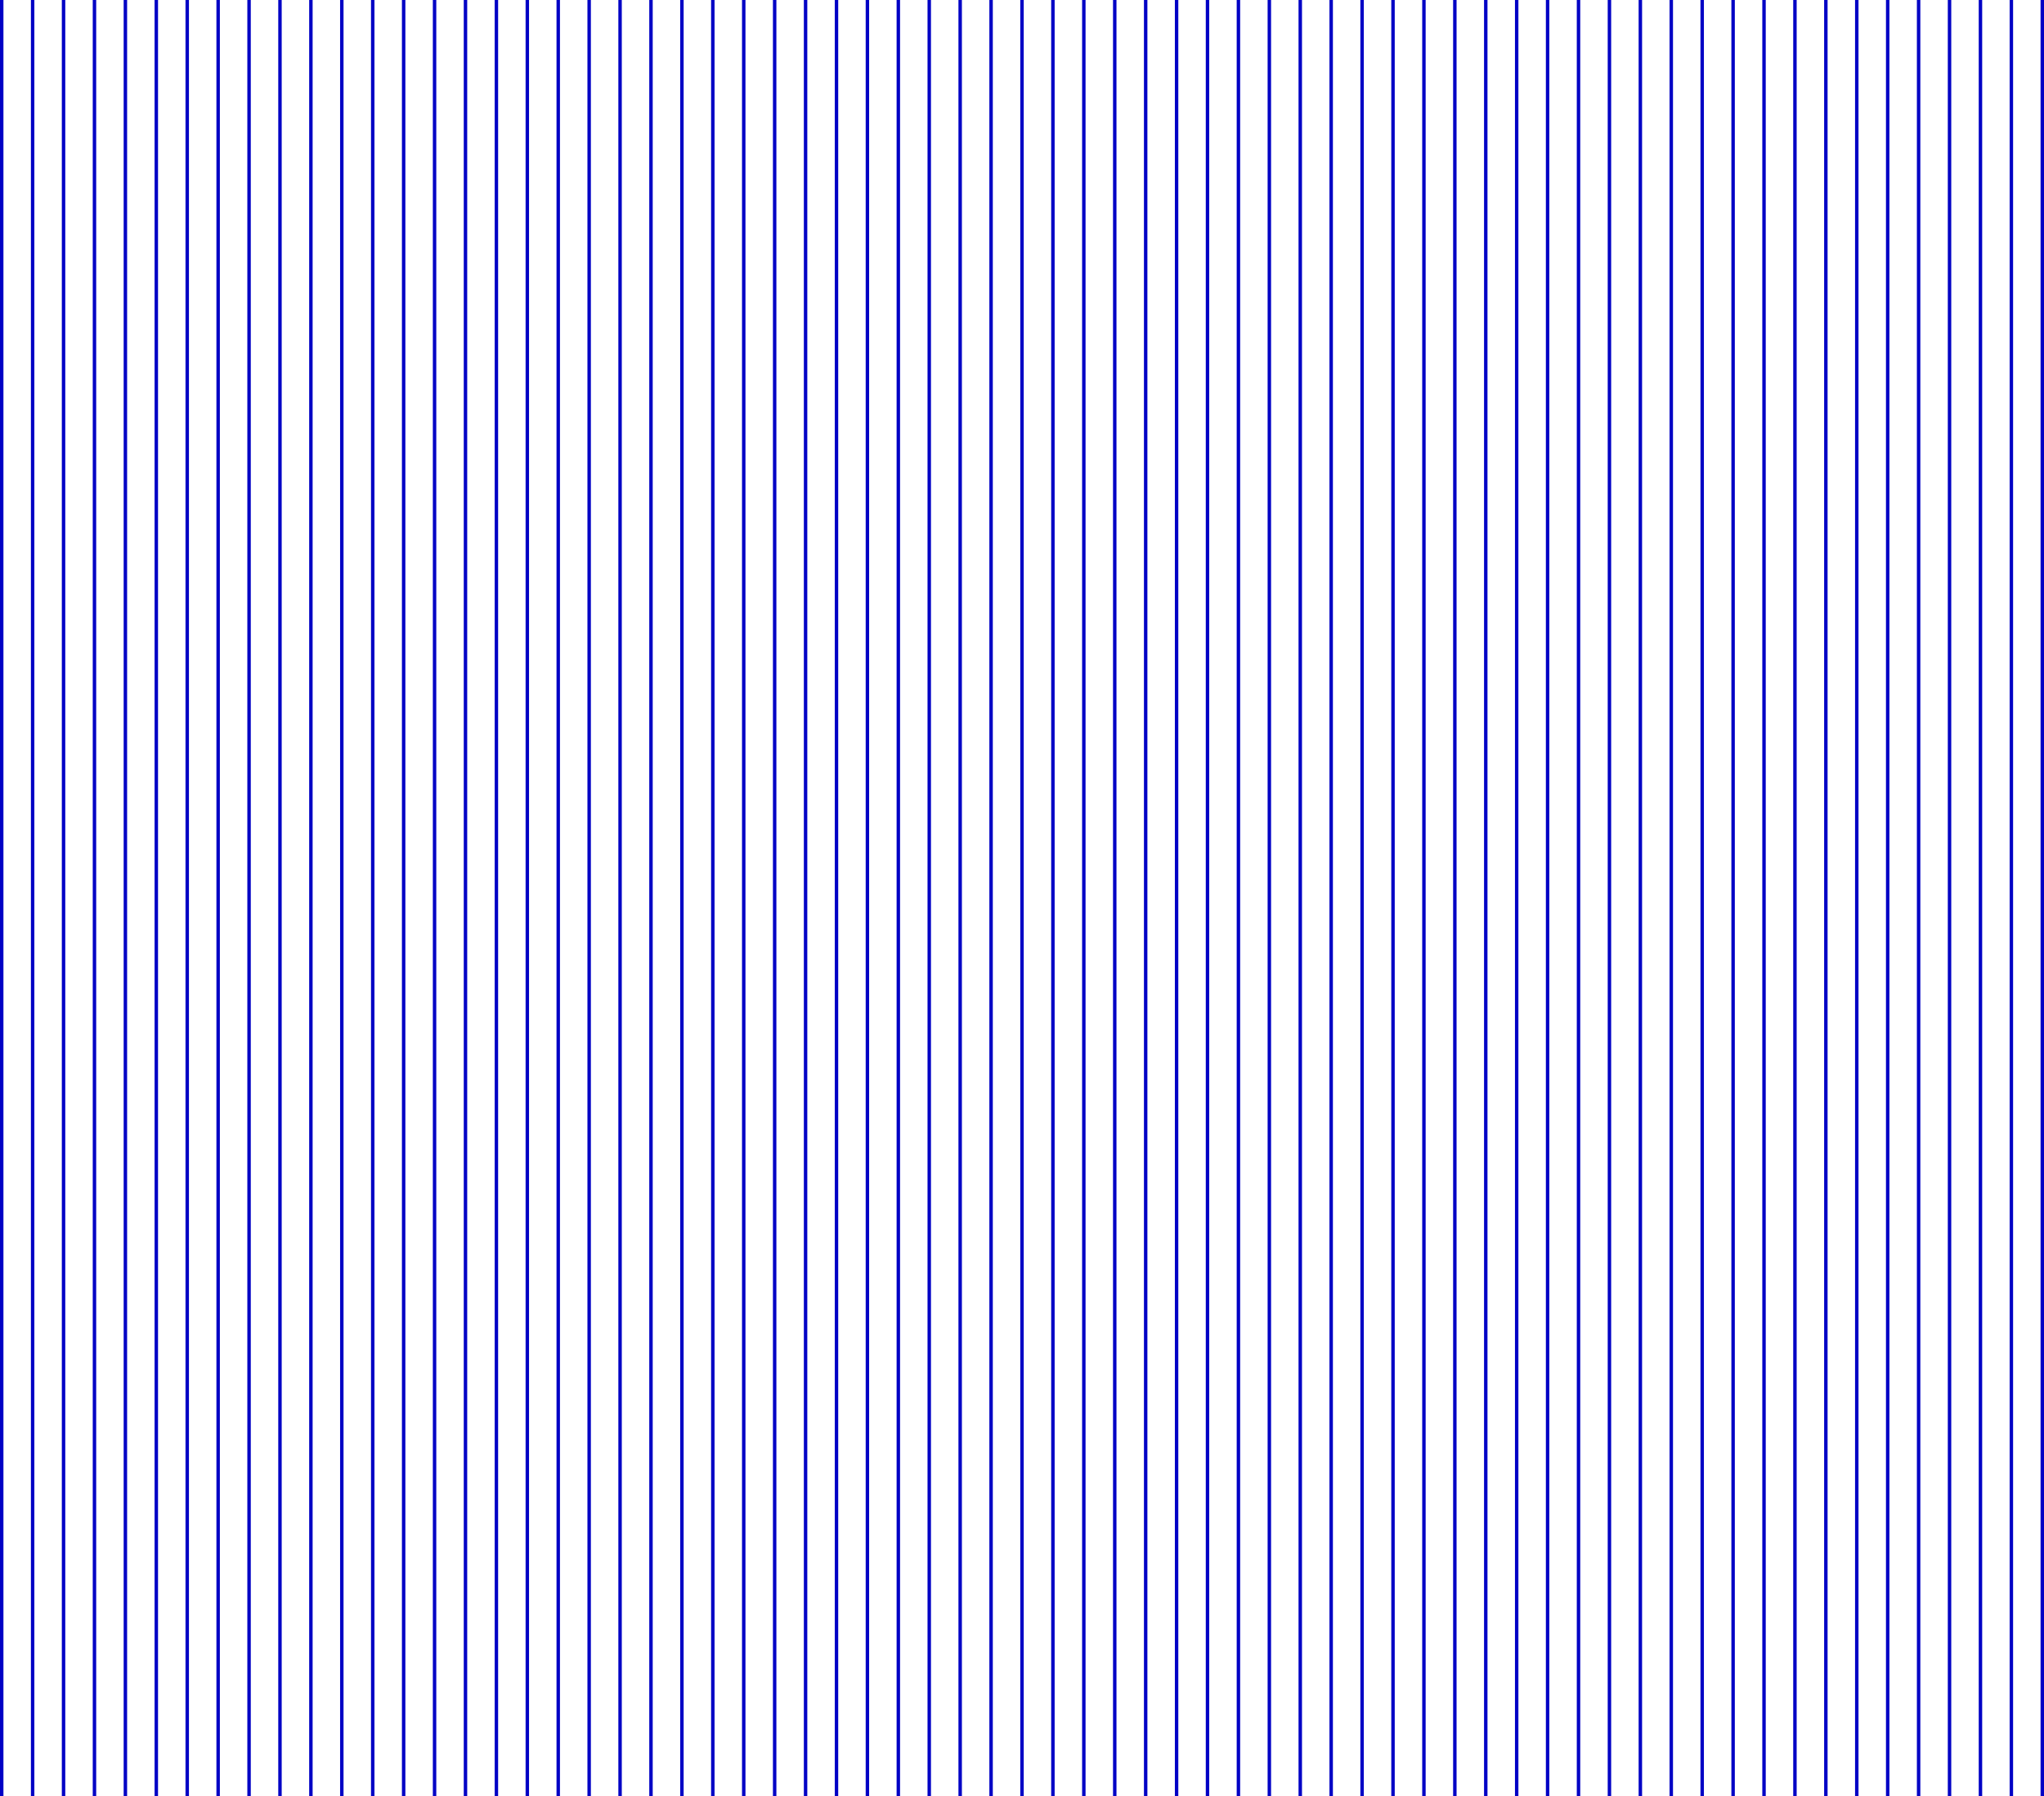 <svg width="595" height="523" viewBox="0 0 595 523" fill="none" xmlns="http://www.w3.org/2000/svg">
<line x1="0.5" y1="2.18557e-08" x2="0.5" y2="523" stroke="#0101C5"/>
<line x1="9.5" y1="2.18557e-08" x2="9.5" y2="523" stroke="#0101C5"/>
<line x1="18.5" y1="2.18557e-08" x2="18.5" y2="523" stroke="#0101C5"/>
<line x1="27.5" y1="2.18557e-08" x2="27.5" y2="523" stroke="#0101C5"/>
<line x1="36.5" y1="2.18557e-08" x2="36.5" y2="523" stroke="#0101C5"/>
<line x1="45.5" y1="2.18557e-08" x2="45.5" y2="523" stroke="#0101C5"/>
<line x1="54.5" y1="2.18557e-08" x2="54.5" y2="523" stroke="#0101C5"/>
<line x1="63.5" y1="2.18557e-08" x2="63.5" y2="523" stroke="#0101C5"/>
<line x1="72.5" y1="2.18557e-08" x2="72.5" y2="523" stroke="#0101C5"/>
<line x1="81.5" y1="2.18557e-08" x2="81.5" y2="523" stroke="#0101C5"/>
<line x1="90.5" y1="2.18557e-08" x2="90.5" y2="523" stroke="#0101C5"/>
<line x1="99.5" y1="2.18557e-08" x2="99.5" y2="523" stroke="#0101C5"/>
<line x1="108.5" y1="2.18557e-08" x2="108.5" y2="523" stroke="#0101C5"/>
<line x1="117.5" y1="2.18557e-08" x2="117.5" y2="523" stroke="#0101C5"/>
<line x1="126.5" y1="2.18557e-08" x2="126.5" y2="523" stroke="#0101C5"/>
<line x1="135.5" y1="2.18557e-08" x2="135.5" y2="523" stroke="#0101C5"/>
<line x1="144.5" y1="2.18557e-08" x2="144.5" y2="523" stroke="#0101C5"/>
<line x1="153.5" y1="2.18557e-08" x2="153.5" y2="523" stroke="#0101C5"/>
<line x1="162.5" y1="2.18557e-08" x2="162.5" y2="523" stroke="#0101C5"/>
<line x1="171.5" y1="2.18557e-08" x2="171.5" y2="523" stroke="#0101C5"/>
<line x1="180.5" y1="2.18557e-08" x2="180.5" y2="523" stroke="#0101C5"/>
<line x1="189.5" y1="2.18557e-08" x2="189.5" y2="523" stroke="#0101C5"/>
<line x1="198.5" y1="2.18557e-08" x2="198.5" y2="523" stroke="#0101C5"/>
<line x1="207.5" y1="2.18557e-08" x2="207.5" y2="523" stroke="#0101C5"/>
<line x1="216.5" y1="2.18557e-08" x2="216.5" y2="523" stroke="#0101C5"/>
<line x1="225.5" y1="2.18557e-08" x2="225.5" y2="523" stroke="#0101C5"/>
<line x1="234.5" y1="2.18557e-08" x2="234.5" y2="523" stroke="#0101C5"/>
<line x1="243.5" y1="2.18557e-08" x2="243.5" y2="523" stroke="#0101C5"/>
<line x1="252.5" y1="2.18557e-08" x2="252.5" y2="523" stroke="#0101C5"/>
<line x1="261.5" y1="2.18557e-08" x2="261.5" y2="523" stroke="#0101C5"/>
<line x1="270.5" y1="2.18557e-08" x2="270.5" y2="523" stroke="#0101C5"/>
<line x1="279.5" y1="2.18557e-08" x2="279.5" y2="523" stroke="#0101C5"/>
<line x1="288.5" y1="2.18557e-08" x2="288.5" y2="523" stroke="#0101C5"/>
<line x1="297.5" y1="2.18557e-08" x2="297.5" y2="523" stroke="#0101C5"/>
<line x1="306.5" y1="2.18557e-08" x2="306.5" y2="523" stroke="#0101C5"/>
<line x1="315.5" y1="2.18557e-08" x2="315.5" y2="523" stroke="#0101C5"/>
<line x1="324.5" y1="2.18557e-08" x2="324.5" y2="523" stroke="#0101C5"/>
<line x1="333.5" y1="2.18557e-08" x2="333.5" y2="523" stroke="#0101C5"/>
<line x1="342.5" y1="2.18557e-08" x2="342.5" y2="523" stroke="#0101C5"/>
<line x1="351.5" y1="2.18557e-08" x2="351.5" y2="523" stroke="#0101C5"/>
<line x1="360.5" y1="2.18557e-08" x2="360.5" y2="523" stroke="#0101C5"/>
<line x1="369.5" y1="2.18557e-08" x2="369.5" y2="523" stroke="#0101C5"/>
<line x1="378.5" y1="2.18557e-08" x2="378.5" y2="523" stroke="#0101C5"/>
<line x1="387.5" y1="2.18557e-08" x2="387.5" y2="523" stroke="#0101C5"/>
<line x1="396.5" y1="2.18557e-08" x2="396.5" y2="523" stroke="#0101C5"/>
<line x1="405.5" y1="2.18557e-08" x2="405.5" y2="523" stroke="#0101C5"/>
<line x1="414.5" y1="2.18557e-08" x2="414.5" y2="523" stroke="#0101C5"/>
<line x1="423.5" y1="2.18557e-08" x2="423.5" y2="523" stroke="#0101C5"/>
<line x1="432.5" y1="2.18557e-08" x2="432.5" y2="523" stroke="#0101C5"/>
<line x1="441.5" y1="2.18557e-08" x2="441.5" y2="523" stroke="#0101C5"/>
<line x1="450.5" y1="2.18557e-08" x2="450.5" y2="523" stroke="#0101C5"/>
<line x1="459.5" y1="2.18557e-08" x2="459.5" y2="523" stroke="#0101C5"/>
<line x1="468.5" y1="2.18557e-08" x2="468.5" y2="523" stroke="#0101C5"/>
<line x1="477.5" y1="2.18557e-08" x2="477.5" y2="523" stroke="#0101C5"/>
<line x1="486.5" y1="2.18557e-08" x2="486.5" y2="523" stroke="#0101C5"/>
<line x1="495.5" y1="2.18557e-08" x2="495.5" y2="523" stroke="#0101C5"/>
<line x1="504.5" y1="2.18557e-08" x2="504.5" y2="523" stroke="#0101C5"/>
<line x1="513.5" y1="2.18557e-08" x2="513.5" y2="523" stroke="#0101C5"/>
<line x1="522.5" y1="2.18557e-08" x2="522.5" y2="523" stroke="#0101C5"/>
<line x1="531.5" y1="2.18557e-08" x2="531.5" y2="523" stroke="#0101C5"/>
<line x1="540.5" y1="2.18557e-08" x2="540.5" y2="523" stroke="#0101C5"/>
<line x1="549.5" y1="2.18557e-08" x2="549.5" y2="523" stroke="#0101C5"/>
<line x1="558.5" y1="2.18557e-08" x2="558.5" y2="523" stroke="#0101C5"/>
<line x1="567.5" y1="2.18557e-08" x2="567.5" y2="523" stroke="#0101C5"/>
<line x1="576.5" y1="2.18557e-08" x2="576.5" y2="523" stroke="#0101C5"/>
<line x1="585.5" y1="2.18557e-08" x2="585.5" y2="523" stroke="#0101C5"/>
<line x1="594.5" y1="2.18557e-08" x2="594.5" y2="523" stroke="#0101C5"/>
</svg>
